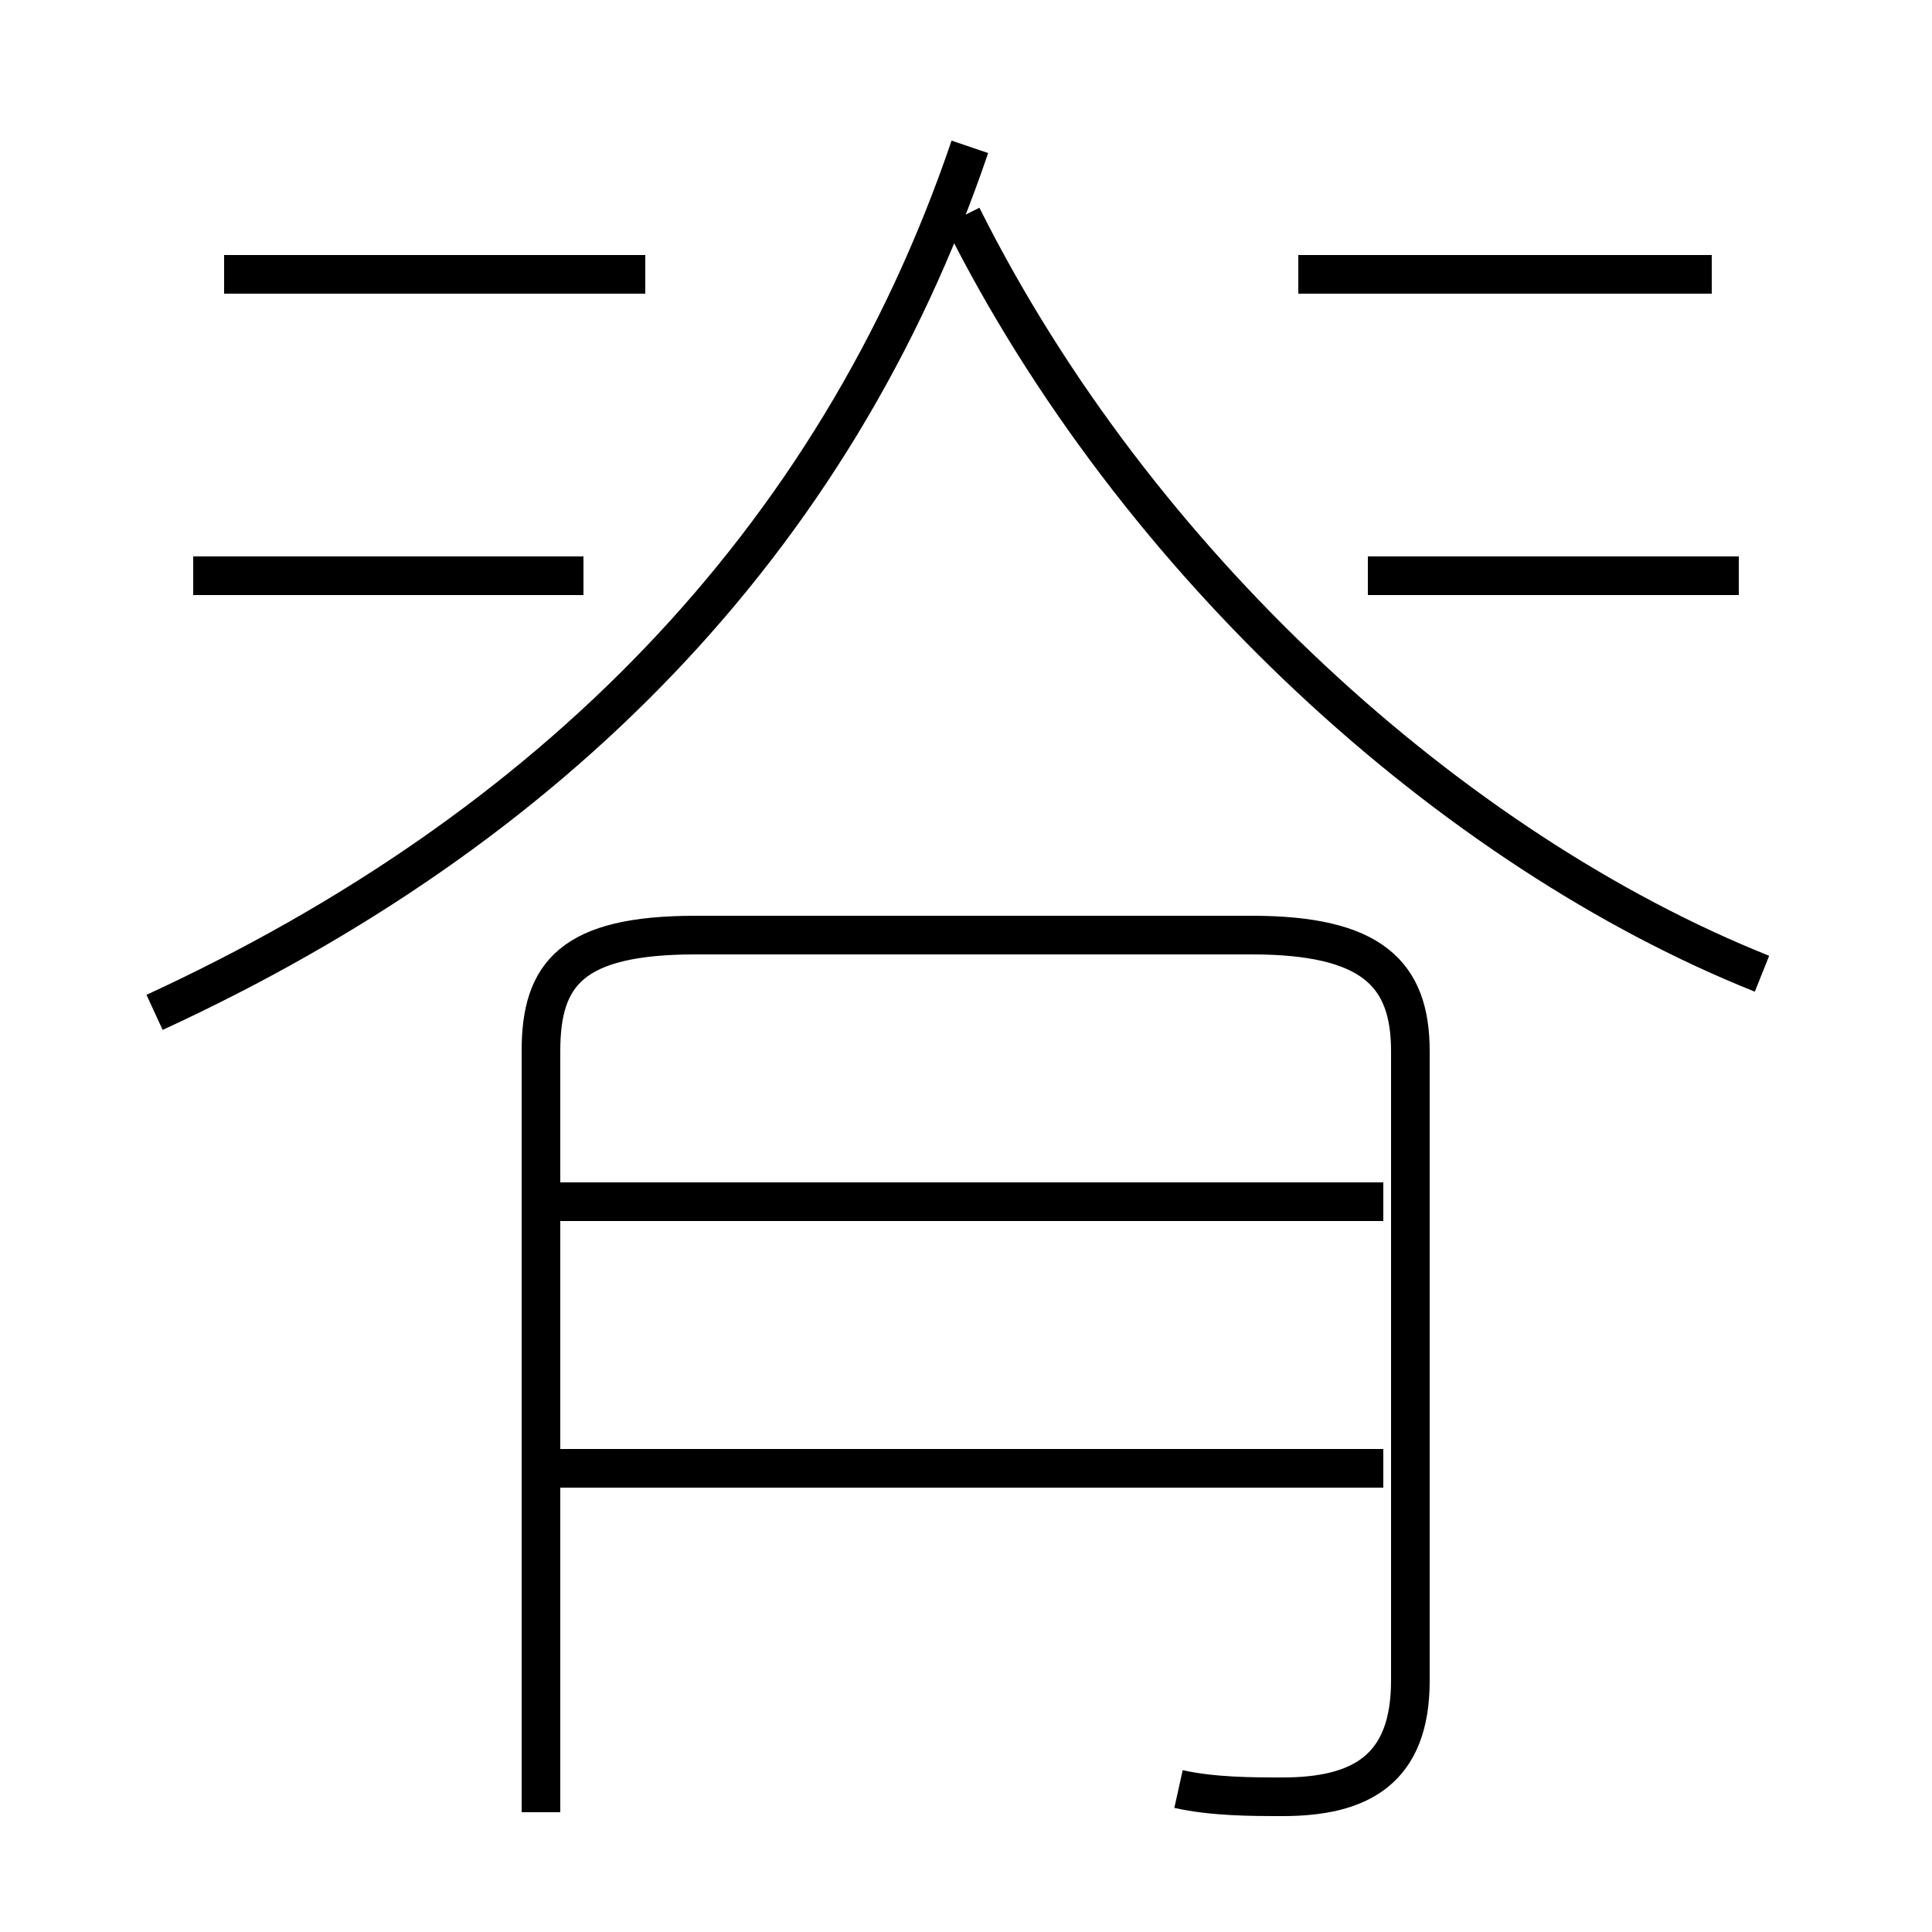 <?xml version='1.0' encoding='utf8'?>
<svg viewBox="0.0 -44.0 50.0 50.0" version="1.1" xmlns="http://www.w3.org/2000/svg">
<rect x="0.0" y="-44.0" width="50.0" height="50.0" fill="#808080" stroke="none"/>
<rect x="-1000" y="-1000" width="2000" height="2000" stroke="white" fill="white"/>
<g style="fill:none; stroke:#000000;  stroke-width:1">
<path d="M 30.5 -2.3 C 31.4 -2.5 32.4 -2.5 33.2 -2.5 C 35.2 -2.5 36.5 -1.8 36.5 0.5 L 36.5 16.8 C 36.5 18.8 35.5 19.8 32.4 19.8 L 18.0 19.8 C 14.8 19.8 14.0 18.8 14.0 16.8 L 14.0 -2.9 M 35.8 6.0 L 14.2 6.0 M 35.8 12.9 L 14.2 12.9 M 4.0 17.8 C 14.2 22.5 21.6 29.9 25.1 40.2 M 45.6 18.8 C 37.6 22.0 29.4 29.4 24.9 38.4 M 45.0 29.1 L 35.4 29.1 M 44.3 36.9 L 33.6 36.9 M 15.1 29.1 L 5.0 29.1 M 16.7 36.9 L 5.8 36.9 " transform="scale(1, -1)" />
</g>
</svg>